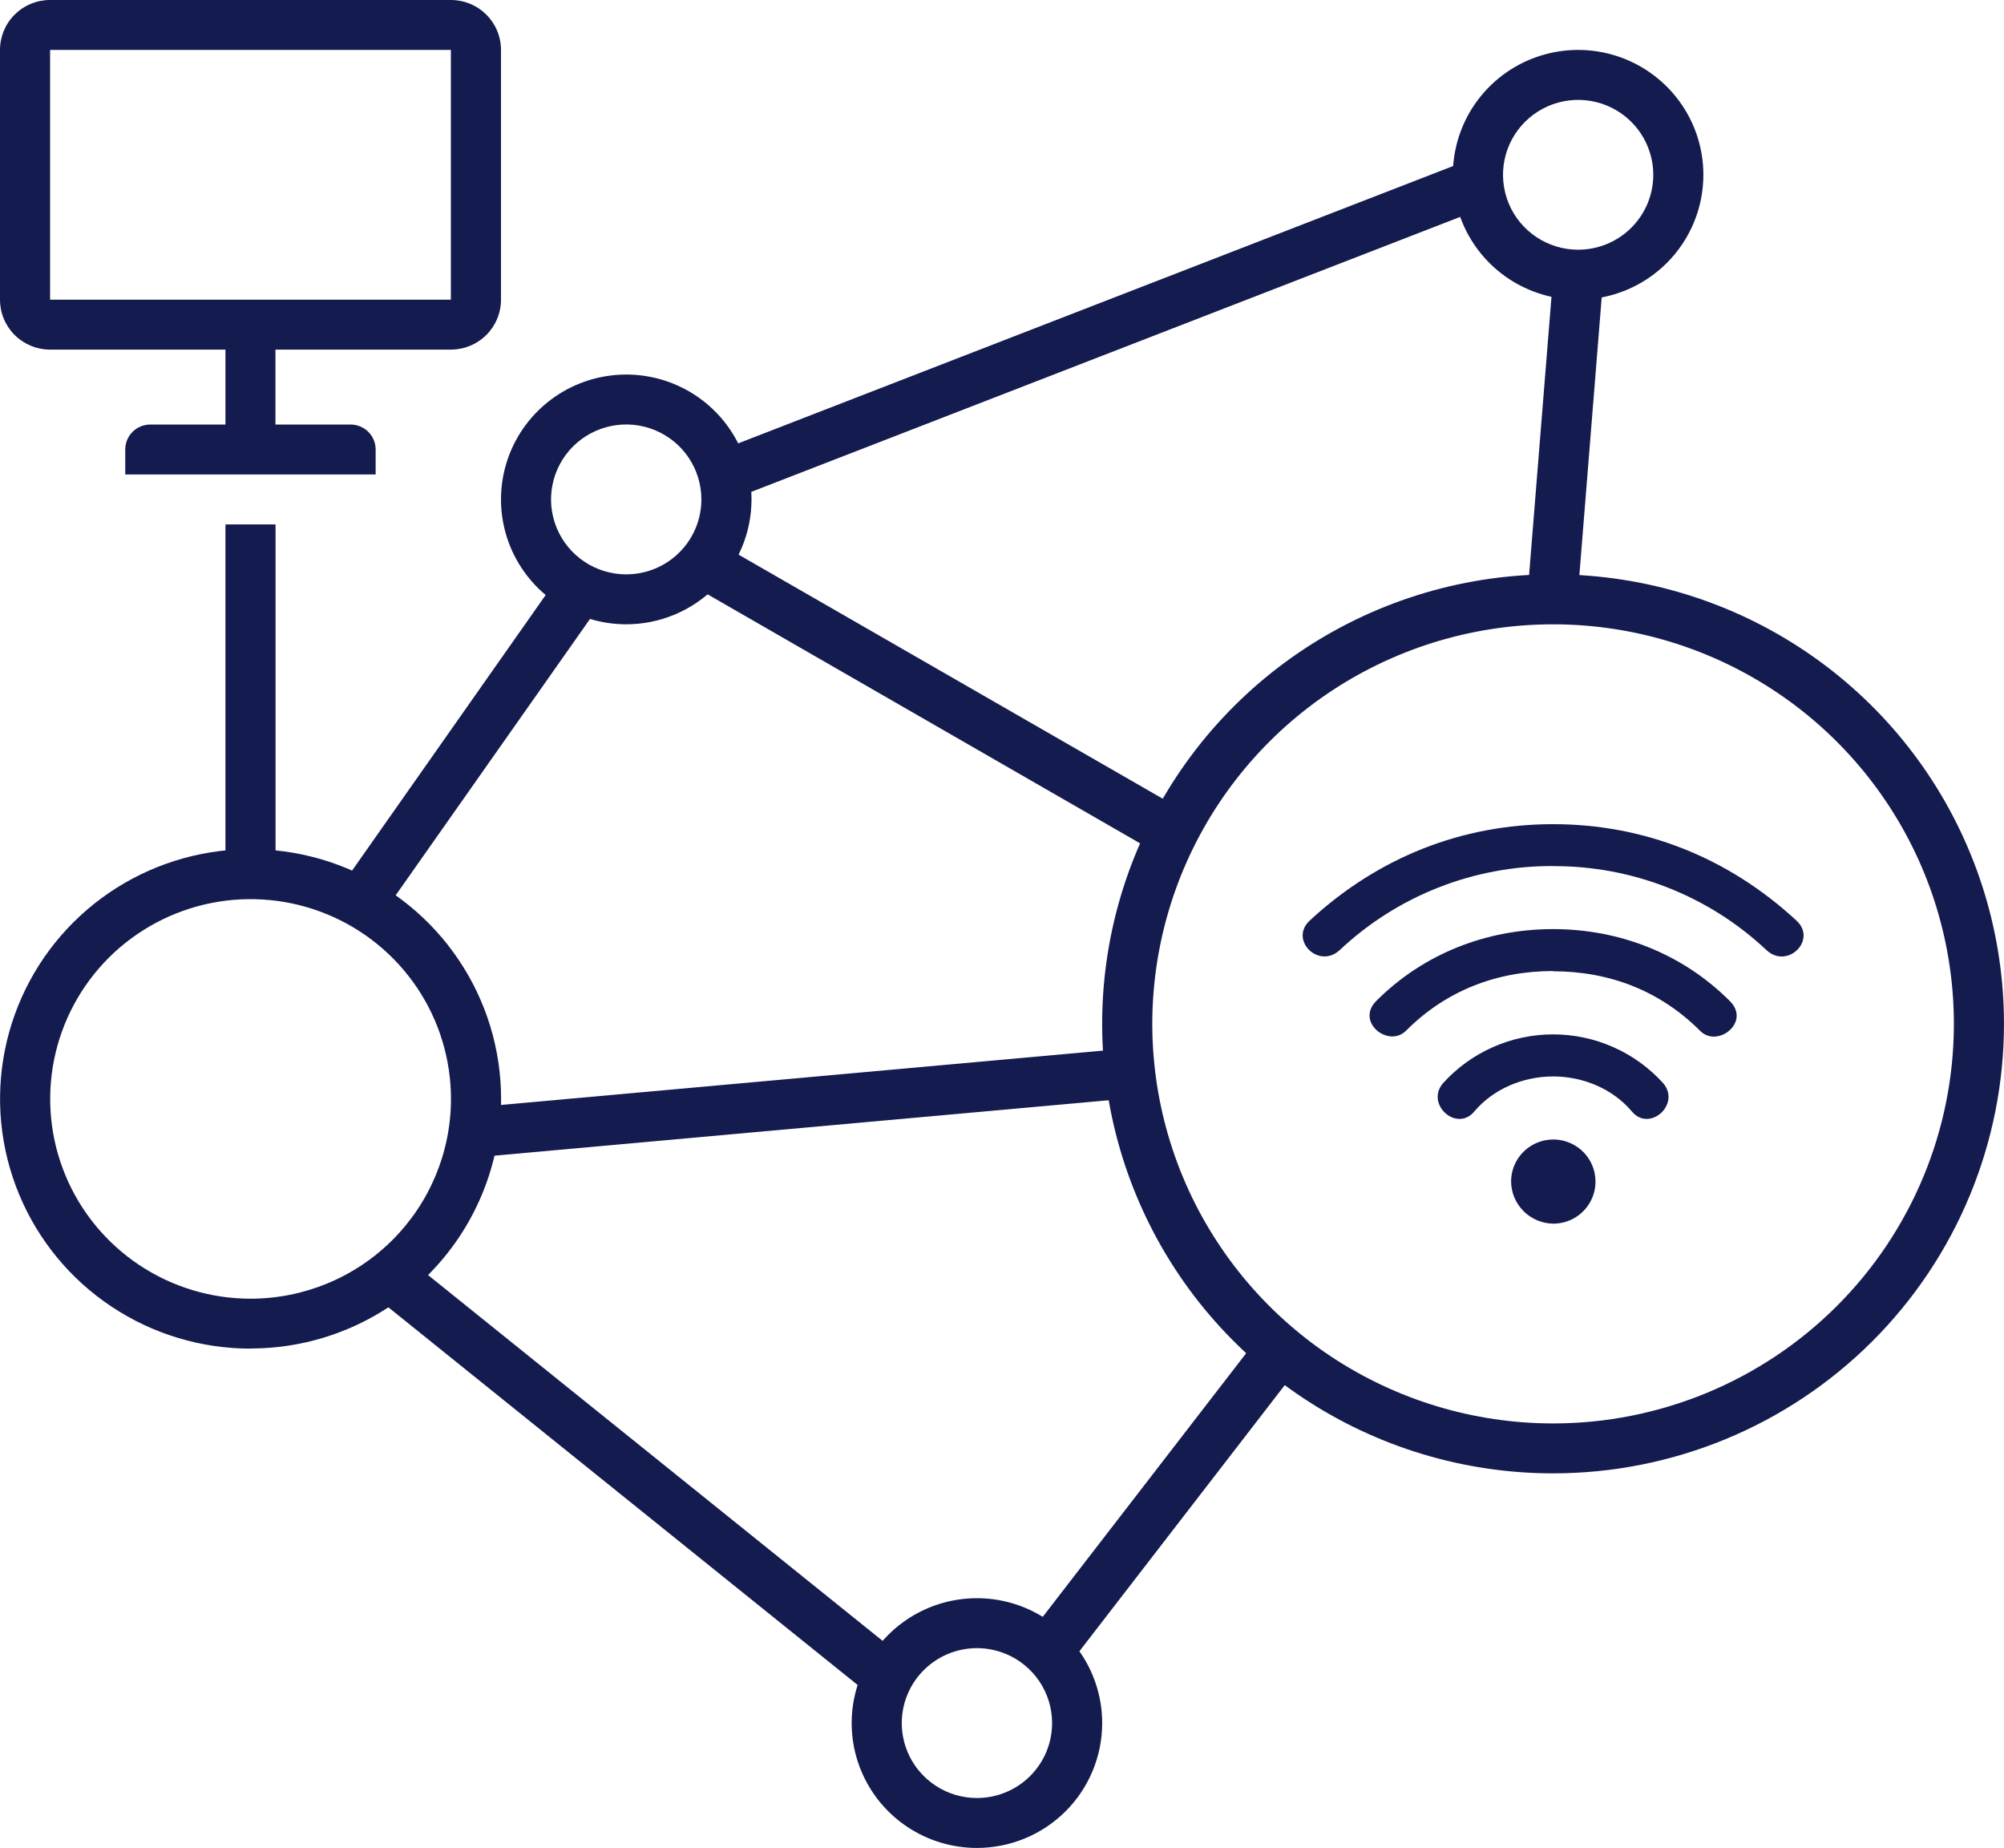 <svg width="141" height="130" viewBox="0 0 141 130" fill="none" xmlns="http://www.w3.org/2000/svg">
<path fill-rule="evenodd" clip-rule="evenodd" d="M31.723 7.68247e-07C32.186 -0 32.645 0.09 33.072 0.267C33.5 0.443 33.889 0.702 34.217 1.028C34.544 1.354 34.804 1.741 34.981 2.168C35.158 2.594 35.249 3.051 35.249 3.512V21.081C35.249 21.542 35.158 21.999 34.981 22.425C34.804 22.852 34.544 23.239 34.217 23.565C33.889 23.892 33.5 24.15 33.072 24.326C32.645 24.503 32.186 24.593 31.723 24.593H19.38V29.865H24.666C24.898 29.865 25.127 29.91 25.341 29.998C25.555 30.086 25.749 30.215 25.913 30.378C26.077 30.541 26.207 30.735 26.295 30.948C26.384 31.161 26.43 31.39 26.43 31.62V33.377H8.813V31.62C8.813 31.39 8.858 31.161 8.946 30.948C9.035 30.735 9.164 30.542 9.328 30.378C9.492 30.215 9.686 30.086 9.899 29.998C10.113 29.91 10.342 29.865 10.574 29.865H15.863V24.593H3.519C3.057 24.593 2.599 24.502 2.172 24.325C1.745 24.148 1.357 23.89 1.03 23.564C0.703 23.237 0.444 22.85 0.267 22.424C0.09 21.998 -0 21.542 7.70752e-07 21.081V3.512C-0 3.051 0.091 2.594 0.268 2.168C0.445 1.742 0.704 1.354 1.031 1.028C1.359 0.702 1.747 0.443 2.175 0.267C2.603 0.09 3.061 -0 3.524 7.68247e-07H31.723ZM3.524 3.512H31.723V21.081H3.524V3.512Z" fill="#141B4E"/>
<path fill-rule="evenodd" clip-rule="evenodd" d="M109.274 100.135C103.697 100.135 98.245 98.486 93.608 95.398C88.97 92.309 85.356 87.919 83.221 82.783C81.087 77.647 80.529 71.996 81.617 66.543C82.705 61.091 85.391 56.083 89.334 52.152C93.278 48.221 98.303 45.544 103.773 44.459C109.243 43.375 114.913 43.931 120.066 46.059C125.219 48.186 129.623 51.789 132.721 56.411C135.82 61.033 137.474 66.468 137.474 72.027C137.474 79.482 134.503 86.631 129.214 91.902C123.926 97.173 116.753 100.135 109.274 100.135ZM109.274 103.647C103 103.648 96.865 101.793 91.648 98.319C86.43 94.844 82.364 89.906 79.962 84.128C77.56 78.349 76.932 71.991 78.156 65.857C79.38 59.722 82.401 54.088 86.838 49.665C91.275 45.242 96.928 42.23 103.082 41.01C109.236 39.79 115.615 40.416 121.412 42.809C127.21 45.202 132.165 49.255 135.651 54.456C139.137 59.656 140.998 65.77 140.998 72.025C140.998 80.411 137.655 88.454 131.706 94.384C125.757 100.315 117.688 103.646 109.274 103.647Z" fill="#141B4E"/>
<path fill-rule="evenodd" clip-rule="evenodd" d="M17.631 91.36C14.842 91.36 12.116 90.536 9.797 88.991C7.478 87.447 5.671 85.252 4.604 82.684C3.537 80.116 3.258 77.29 3.802 74.564C4.346 71.838 5.689 69.334 7.66 67.368C9.632 65.403 12.145 64.064 14.88 63.522C17.615 62.98 20.45 63.258 23.026 64.322C25.603 65.385 27.805 67.187 29.354 69.498C30.903 71.809 31.73 74.526 31.73 77.306C31.73 81.033 30.244 84.607 27.6 87.243C24.956 89.878 21.37 91.359 17.631 91.36ZM17.631 94.872C14.144 94.872 10.736 93.842 7.838 91.911C4.939 89.981 2.68 87.237 1.346 84.026C0.012 80.816 -0.337 77.283 0.343 73.875C1.024 70.467 2.703 67.337 5.168 64.88C7.633 62.423 10.774 60.75 14.193 60.072C17.613 59.395 21.157 59.743 24.377 61.073C27.598 62.403 30.351 64.655 32.287 67.545C34.224 70.434 35.257 73.831 35.256 77.306C35.254 81.963 33.396 86.43 30.09 89.722C26.785 93.014 22.303 94.864 17.631 94.863V94.872Z" fill="#141B4E"/>
<path fill-rule="evenodd" clip-rule="evenodd" d="M111.035 17.566C109.99 17.566 108.968 17.256 108.099 16.677C107.229 16.098 106.552 15.275 106.152 14.312C105.753 13.349 105.648 12.289 105.852 11.267C106.057 10.245 106.56 9.306 107.3 8.57C108.039 7.833 108.981 7.331 110.007 7.128C111.032 6.925 112.095 7.029 113.061 7.428C114.027 7.827 114.853 8.503 115.433 9.369C116.014 10.236 116.324 11.255 116.324 12.297C116.324 12.989 116.187 13.674 115.922 14.314C115.656 14.953 115.266 15.534 114.775 16.024C114.284 16.513 113.701 16.901 113.059 17.166C112.417 17.43 111.73 17.567 111.035 17.566ZM111.035 21.081C109.292 21.081 107.588 20.566 106.139 19.601C104.69 18.635 103.56 17.263 102.893 15.658C102.226 14.053 102.051 12.287 102.392 10.583C102.732 8.879 103.571 7.314 104.803 6.085C106.036 4.857 107.606 4.02 109.316 3.681C111.025 3.342 112.797 3.516 114.408 4.181C116.018 4.846 117.394 5.972 118.363 7.416C119.331 8.861 119.848 10.559 119.848 12.297C119.848 14.626 118.92 16.861 117.267 18.508C115.614 20.155 113.372 21.081 111.035 21.081Z" fill="#141B4E"/>
<path fill-rule="evenodd" clip-rule="evenodd" d="M44.062 40.404C43.016 40.405 41.993 40.096 41.123 39.517C40.253 38.938 39.575 38.115 39.174 37.152C38.773 36.188 38.668 35.128 38.872 34.105C39.076 33.083 39.58 32.143 40.319 31.405C41.059 30.668 42.001 30.166 43.027 29.962C44.053 29.759 45.117 29.863 46.084 30.262C47.05 30.661 47.876 31.336 48.458 32.203C49.039 33.07 49.349 34.09 49.349 35.133C49.349 35.825 49.213 36.51 48.947 37.15C48.682 37.789 48.292 38.371 47.801 38.86C47.31 39.35 46.728 39.738 46.086 40.003C45.444 40.268 44.757 40.404 44.062 40.404ZM44.062 43.917C42.319 43.917 40.615 43.402 39.166 42.436C37.717 41.471 36.587 40.099 35.92 38.494C35.253 36.889 35.079 35.123 35.419 33.419C35.759 31.715 36.598 30.15 37.831 28.921C39.063 27.693 40.633 26.856 42.343 26.517C44.053 26.178 45.825 26.352 47.435 27.017C49.045 27.682 50.422 28.808 51.39 30.252C52.358 31.697 52.875 33.395 52.875 35.133C52.875 37.462 51.947 39.697 50.294 41.344C48.641 42.991 46.4 43.917 44.062 43.917Z" fill="#141B4E"/>
<path fill-rule="evenodd" clip-rule="evenodd" d="M68.736 126.485C67.69 126.485 66.667 126.176 65.797 125.597C64.927 125.017 64.249 124.194 63.849 123.23C63.449 122.267 63.344 121.207 63.548 120.184C63.753 119.161 64.257 118.222 64.997 117.485C65.737 116.748 66.679 116.246 67.705 116.042C68.731 115.839 69.795 115.944 70.761 116.343C71.728 116.743 72.554 117.419 73.135 118.286C73.716 119.153 74.025 120.173 74.025 121.216C74.025 121.908 73.888 122.593 73.622 123.233C73.356 123.872 72.967 124.453 72.476 124.943C71.984 125.432 71.401 125.82 70.76 126.085C70.118 126.35 69.43 126.486 68.736 126.485ZM68.736 129.998C66.993 129.998 65.289 129.482 63.839 128.517C62.39 127.552 61.26 126.18 60.593 124.574C59.926 122.969 59.752 121.203 60.092 119.499C60.433 117.795 61.272 116.23 62.505 115.001C63.738 113.773 65.308 112.936 67.018 112.598C68.728 112.259 70.5 112.433 72.11 113.098C73.72 113.764 75.097 114.89 76.065 116.335C77.033 117.78 77.549 119.478 77.549 121.216C77.548 123.545 76.619 125.779 74.967 127.426C73.314 129.072 71.073 129.998 68.736 129.998Z" fill="#141B4E"/>
<path d="M19.387 36.892H15.863V61.499H19.387V36.892Z" fill="#141B4E"/>
<path d="M42.299 42.422L39.414 40.404L23.837 62.574L26.714 64.582L42.299 42.422Z" fill="#141B4E"/>
<path d="M51.324 38.649L49.561 41.681L82.843 60.84L84.606 57.797L51.324 38.649Z" fill="#141B4E"/>
<path d="M32.685 77.961L33.002 81.459L79.307 77.28L78.99 73.782L32.685 77.961Z" fill="#141B4E"/>
<path d="M50.33 31.813L51.608 35.086L104.942 14.402L103.664 11.127L50.33 31.813Z" fill="#141B4E"/>
<path d="M107.439 42.28L110.954 42.561L112.8 19.605L109.286 19.324L107.439 42.28Z" fill="#141B4E"/>
<path d="M72.215 115.233L75.01 117.374L91.325 96.235L88.53 94.094L72.215 115.233Z" fill="#141B4E"/>
<path d="M62.135 119.976L64.35 117.241L28.432 88.342L26.22 91.077L62.135 119.976Z" fill="#141B4E"/>
<path d="M109.274 75.725C111.371 75.725 113.467 76.586 114.817 78.19C116.049 79.669 118.267 77.696 117.035 76.217C116.057 75.131 114.86 74.262 113.523 73.668C112.186 73.073 110.739 72.766 109.274 72.766C107.81 72.766 106.363 73.073 105.026 73.668C103.688 74.262 102.492 75.131 101.514 76.217C100.284 77.696 102.502 79.669 103.731 78.19C105.087 76.586 107.181 75.725 109.274 75.725ZM109.274 86.081C109.862 86.084 110.438 85.912 110.928 85.589C111.418 85.265 111.801 84.804 112.028 84.263C112.255 83.723 112.315 83.127 112.202 82.552C112.089 81.977 111.808 81.448 111.393 81.033C110.978 80.618 110.449 80.335 109.873 80.219C109.296 80.104 108.699 80.162 108.155 80.385C107.612 80.609 107.147 80.988 106.82 81.475C106.493 81.962 106.319 82.535 106.319 83.121C106.328 83.901 106.642 84.646 107.194 85.199C107.746 85.752 108.492 86.068 109.274 86.081ZM109.274 68.327C113.217 68.327 116.788 69.682 119.622 72.519C120.852 73.752 123.193 71.902 121.718 70.43C118.39 67.094 113.956 65.36 109.274 65.36C104.593 65.36 100.161 67.085 96.835 70.413C95.356 71.892 97.697 73.743 98.931 72.503C101.763 69.666 105.336 68.31 109.277 68.31L109.274 68.327ZM109.274 60.931C114.859 60.905 120.24 63.024 124.299 66.848C125.778 68.204 127.871 66.107 126.395 64.759C121.592 60.32 115.681 57.978 109.274 57.978C102.867 57.978 96.959 60.313 92.159 64.752C90.682 66.107 92.776 68.204 94.255 66.841C98.314 63.017 103.696 60.898 109.281 60.924L109.274 60.931Z" fill="#141B4E"/>
</svg>
